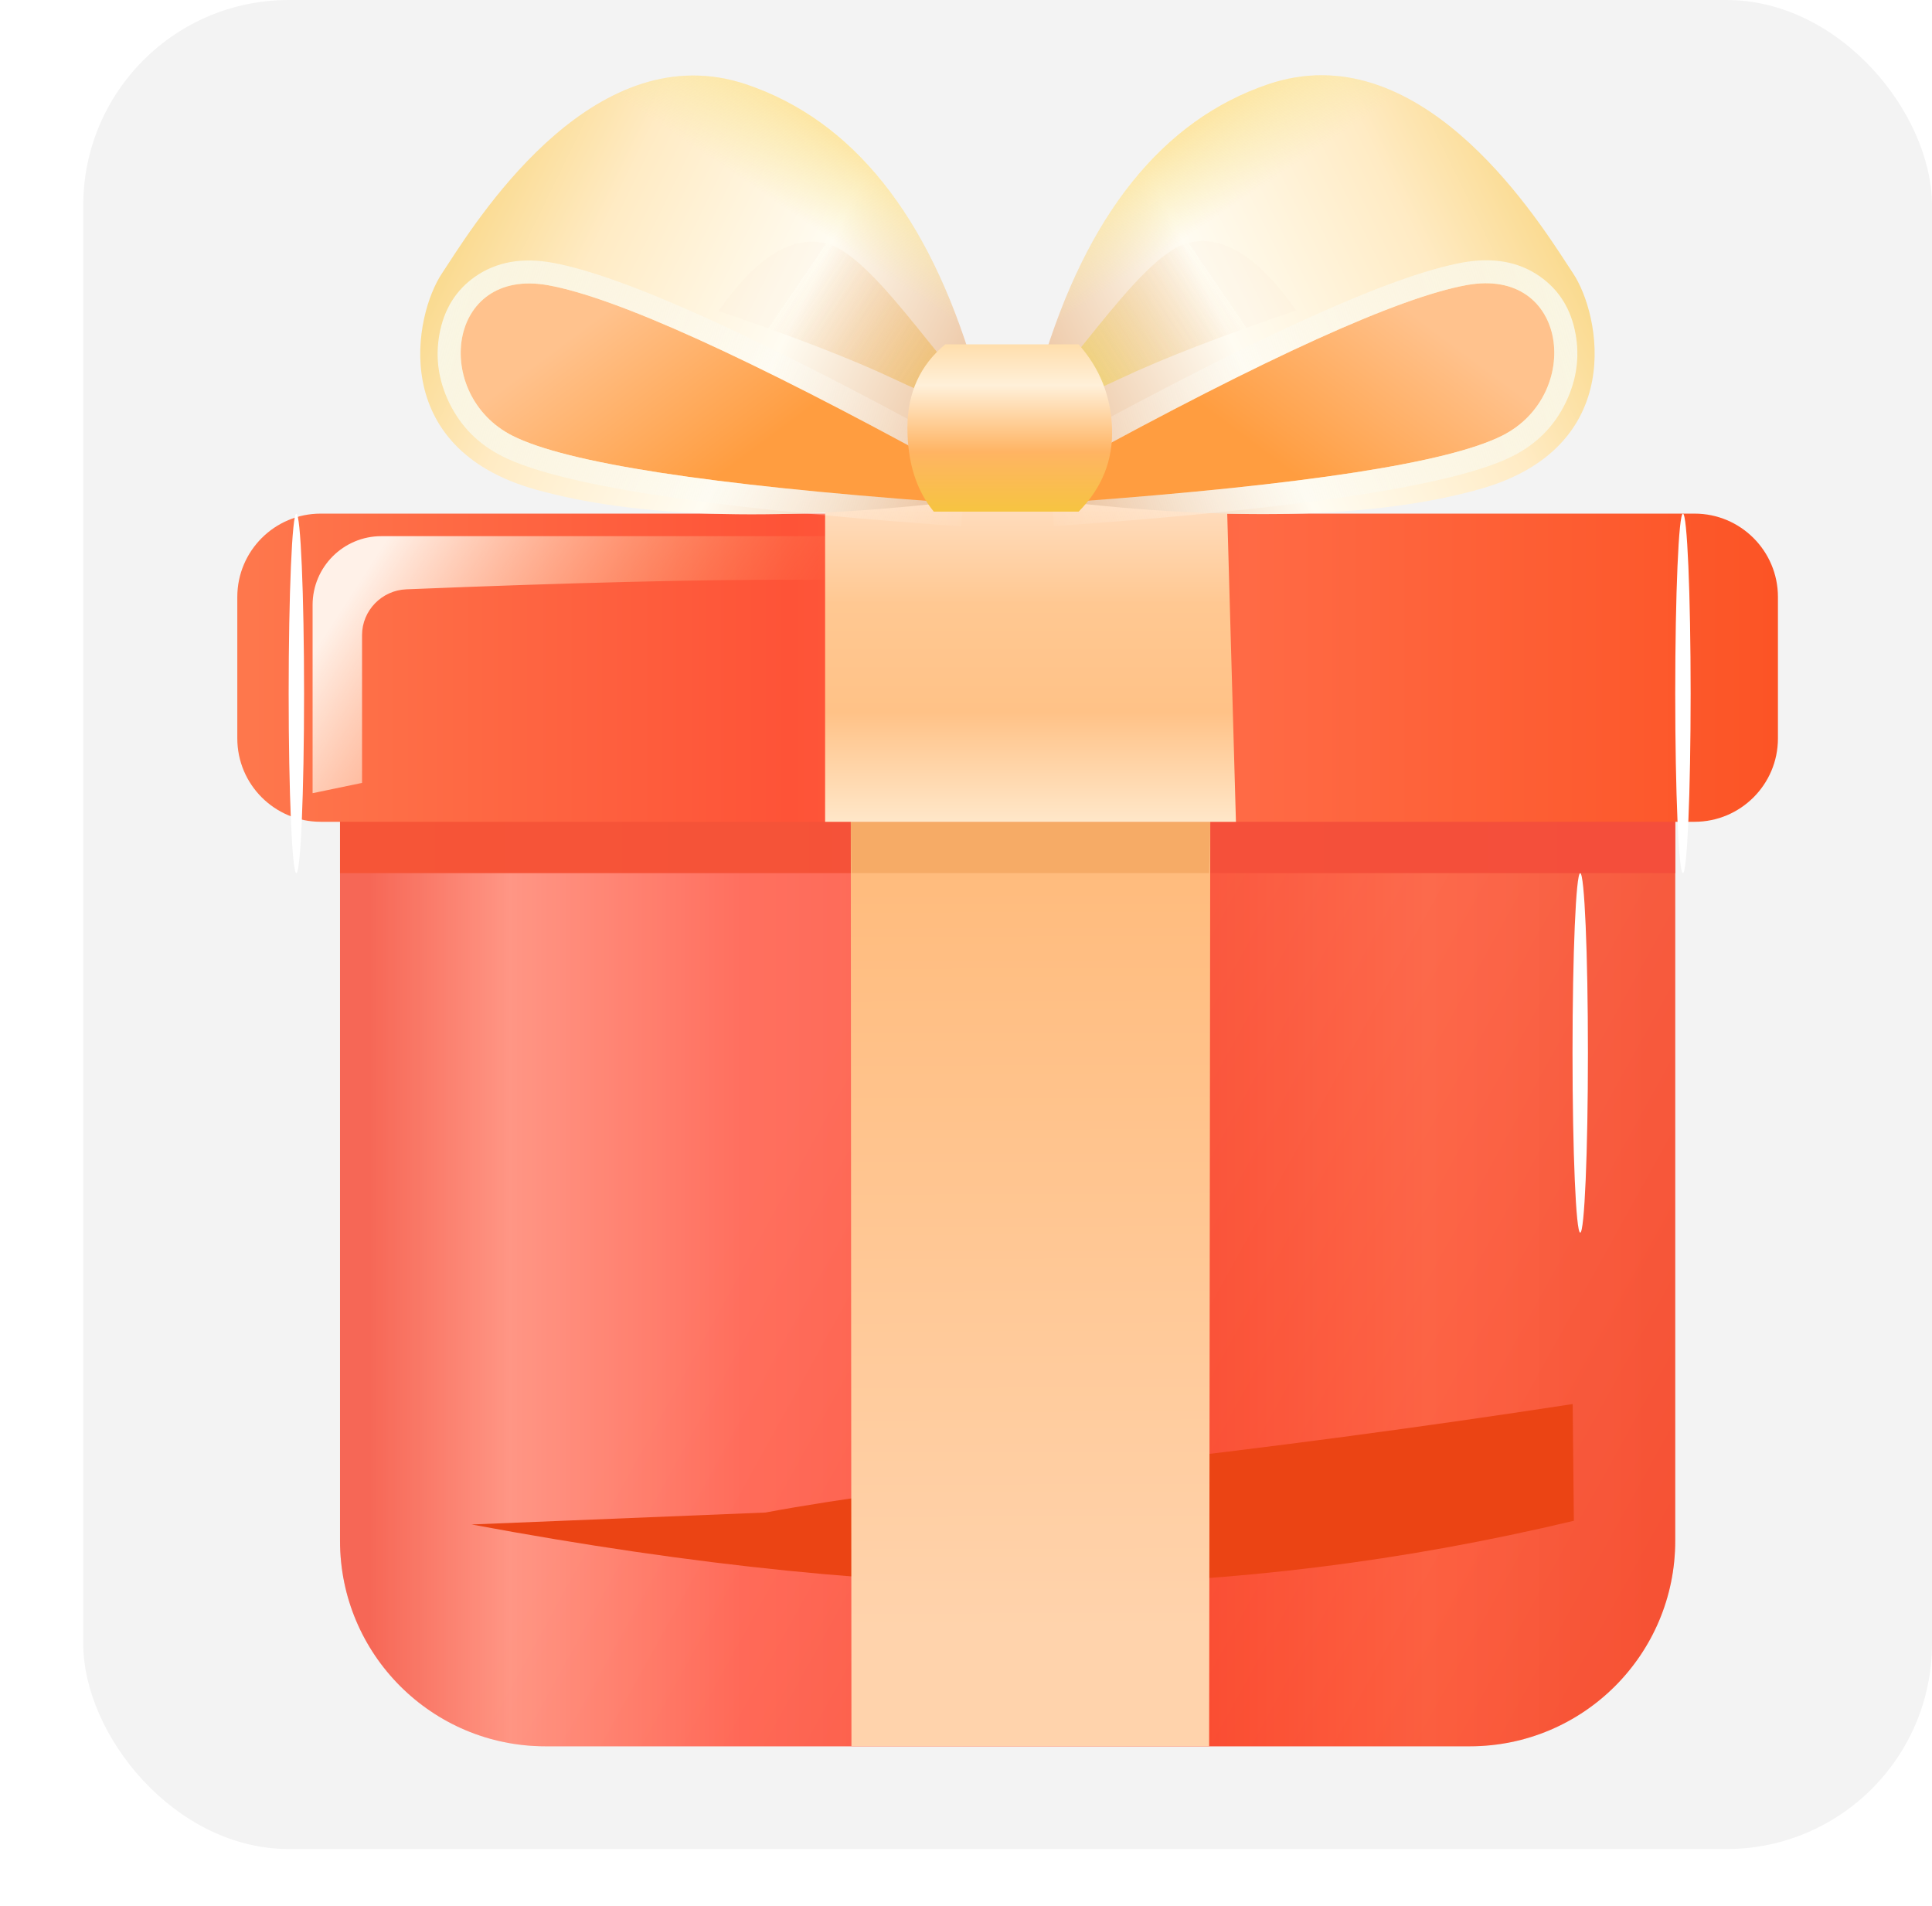 <svg xmlns="http://www.w3.org/2000/svg" fill="none" version="1.1" width="37.621" height="37.109"
    viewBox="0 0 37.621 37.109">
    <defs>
        <linearGradient x1="1" y1="0.5" x2="0" y2="0.5" id="master_svg0_6519_04273">
            <stop offset="1.723%" stop-color="#F65537" stop-opacity="1" />
            <stop offset="18.622%" stop-color="#FD6040" stop-opacity="1" />
            <stop offset="35%" stop-color="#FA4428" stop-opacity="1" />
            <stop offset="70%" stop-color="#FF5846" stop-opacity="1" />
            <stop offset="87.34%" stop-color="#FF8875" stop-opacity="1" />
            <stop offset="97.857%" stop-color="#F44E3B" stop-opacity="1" />
        </linearGradient>
        <linearGradient x1="0.27" y1="0.445" x2="1.026" y2="0.734"
            id="master_svg1_6519_04274">
            <stop offset="2.143%" stop-color="#FFCFC2" stop-opacity="1" />
            <stop offset="99.286%" stop-color="#F64529" stop-opacity="1" />
        </linearGradient>
        <linearGradient x1="1" y1="0.5" x2="0" y2="0.5" id="master_svg2_6519_04298">
            <stop offset="1.723%" stop-color="#F44E3B" stop-opacity="1" />
            <stop offset="100%" stop-color="#F65537" stop-opacity="1" />
        </linearGradient>
        <filter id="master_svg3_8223_374690/8393_293874" filterUnits="objectBoundingBox"
            color-interpolation-filters="sRGB" x="-6.667" y="-0.286" width="14.333"
            height="1.571">
            <feFlood flood-opacity="0" result="BackgroundImageFix" />
            <feBlend mode="normal" in="SourceGraphic" in2="BackgroundImageFix" result="shape" />
            <feGaussianBlur stdDeviation="0.5" result="effect1_foregroundBlur" />
        </filter>
        <linearGradient x1="1" y1="0.5" x2="0" y2="0.5" id="master_svg4_7997_148331">
            <stop offset="0%" stop-color="#FC5425" stop-opacity="1" />
            <stop offset="34.286%" stop-color="#FF6A45" stop-opacity="1" />
            <stop offset="64.286%" stop-color="#FE5337" stop-opacity="1" />
            <stop offset="99.286%" stop-color="#FE774C" stop-opacity="1" />
        </linearGradient>
        <filter id="master_svg5_8223_374690/8393_293858" filterUnits="objectBoundingBox"
            color-interpolation-filters="sRGB" x="-6.667" y="-0.286" width="14.333"
            height="1.571">
            <feFlood flood-opacity="0" result="BackgroundImageFix" />
            <feBlend mode="normal" in="SourceGraphic" in2="BackgroundImageFix" result="shape" />
            <feGaussianBlur stdDeviation="0.5" result="effect1_foregroundBlur" />
        </filter>
        <filter id="master_svg6_8223_374690/8393_293872" filterUnits="objectBoundingBox"
            color-interpolation-filters="sRGB" x="-6.667" y="-0.286" width="14.333"
            height="1.571">
            <feFlood flood-opacity="0" result="BackgroundImageFix" />
            <feBlend mode="normal" in="SourceGraphic" in2="BackgroundImageFix" result="shape" />
            <feGaussianBlur stdDeviation="0.5" result="effect1_foregroundBlur" />
        </filter>
        <filter id="master_svg7_8223_374690/8223_242276" filterUnits="objectBoundingBox"
            color-interpolation-filters="sRGB" x="-0.378" y="-2.38"
            width="1.756" height="5.761">
            <feFlood flood-opacity="0" result="BackgroundImageFix" />
            <feBlend mode="normal" in="SourceGraphic" in2="BackgroundImageFix" result="shape" />
            <feGaussianBlur stdDeviation="2.029" result="effect1_foregroundBlur" />
        </filter>
        <filter id="master_svg8_8223_374690/8223_242275" filterUnits="objectBoundingBox"
            color-interpolation-filters="sRGB" x="-0.525" y="-1.622" width="2.051"
            height="4.244">
            <feFlood flood-opacity="0" result="BackgroundImageFix" />
            <feBlend mode="normal" in="SourceGraphic" in2="BackgroundImageFix" result="shape" />
            <feGaussianBlur stdDeviation="2.029" result="effect1_foregroundBlur" />
        </filter>
        <linearGradient x1="0.067" y1="0.133" x2="0.656" y2="0.257"
            id="master_svg9_6347_05018">
            <stop offset="0%" stop-color="#FFF1E8" stop-opacity="1" />
            <stop offset="100%" stop-color="#FF9B5E" stop-opacity="0" />
        </linearGradient>
        <filter id="master_svga_8223_374690/8223_242279" filterUnits="objectBoundingBox"
            color-interpolation-filters="sRGB" x="0" y="0" width="1.064" height="1">
            <feFlood flood-opacity="0" result="BackgroundImageFix" />
            <feColorMatrix in="SourceAlpha" type="matrix" values="0 0 0 0 0 0 0 0 0 0 0 0 0 0 0 0 0 0 127 0" />
            <feOffset dy="0" dx="0.446" />
            <feGaussianBlur stdDeviation="0" />
            <feColorMatrix type="matrix"
                values="0 0 0 0 0.749 0 0 0 0 0.169 0 0 0 0 0.043 0 0 0 0.3 0" />
            <feBlend mode="normal" in2="BackgroundImageFix" result="effect1_dropShadow" />
            <feBlend mode="normal" in="SourceGraphic" in2="effect1_dropShadow" result="shape" />
        </filter>
        <linearGradient x1="0.5" y1="0" x2="0.501" y2="0.875" id="master_svgb_7997_148320">
            <stop offset="0%" stop-color="#FFBA7A" stop-opacity="1" />
            <stop offset="100%" stop-color="#FFD3AC" stop-opacity="1" />
        </linearGradient>
        <filter id="master_svgc_8223_374690/8223_242278" filterUnits="objectBoundingBox"
            color-interpolation-filters="sRGB" x="0" y="0" width="1.064" height="1">
            <feFlood flood-opacity="0" result="BackgroundImageFix" />
            <feColorMatrix in="SourceAlpha" type="matrix" values="0 0 0 0 0 0 0 0 0 0 0 0 0 0 0 0 0 0 127 0" />
            <feOffset dy="0" dx="0.446" />
            <feGaussianBlur stdDeviation="0" />
            <feColorMatrix type="matrix"
                values="0 0 0 0 0.749 0 0 0 0 0.169 0 0 0 0 0.043 0 0 0 0.3 0" />
            <feBlend mode="normal" in2="BackgroundImageFix" result="effect1_dropShadow" />
            <feBlend mode="normal" in="SourceGraphic" in2="effect1_dropShadow" result="shape" />
        </filter>
        <filter id="master_svgd_8223_374690/8223_242277" filterUnits="objectBoundingBox"
            color-interpolation-filters="sRGB" x="0" y="0" width="1.056" height="1">
            <feFlood flood-opacity="0" result="BackgroundImageFix" />
            <feColorMatrix in="SourceAlpha" type="matrix" values="0 0 0 0 0 0 0 0 0 0 0 0 0 0 0 0 0 0 127 0" />
            <feOffset dy="0" dx="0.446" />
            <feGaussianBlur stdDeviation="0" />
            <feColorMatrix type="matrix"
                values="0 0 0 0 0.749 0 0 0 0 0.169 0 0 0 0 0.043 0 0 0 0.3 0" />
            <feBlend mode="normal" in2="BackgroundImageFix" result="effect1_dropShadow" />
            <feBlend mode="normal" in="SourceGraphic" in2="effect1_dropShadow" result="shape" />
        </filter>
        <linearGradient x1="0.5" y1="0" x2="0.5" y2="1" id="master_svge_7997_148323">
            <stop offset="0%" stop-color="#FFE6D1" stop-opacity="1" />
            <stop offset="39.286%" stop-color="#FFC892" stop-opacity="1" />
            <stop offset="69.643%" stop-color="#FFC287" stop-opacity="1" />
            <stop offset="100%" stop-color="#FFE7C9" stop-opacity="1" />
        </linearGradient>
        <linearGradient x1="0.067" y1="0.353" x2="1.066"
            y2="0.544" id="master_svgf_7997_148301">
            <stop offset="0%" stop-color="#FADA8F" stop-opacity="1" />
            <stop offset="23.041%" stop-color="#FFEBC4" stop-opacity="1" />
            <stop offset="60.714%" stop-color="#FFFCF2" stop-opacity="1" />
            <stop offset="100%" stop-color="#E9BC95" stop-opacity="1" />
        </linearGradient>
        <linearGradient x1="0.469" y1="0" x2="0.388" y2="0.178"
            id="master_svgg_7997_148302">
            <stop offset="0%" stop-color="#FDE5A2" stop-opacity="1" />
            <stop offset="100%" stop-color="#F7EAA3" stop-opacity="0" />
        </linearGradient>
        <linearGradient x1="0.32" y1="0.053" x2="0.776"
            y2="0.183" id="master_svgh_7997_148308">
            <stop offset="0%" stop-color="#FFC28D" stop-opacity="1" />
            <stop offset="100%" stop-color="#FF9D40" stop-opacity="1" />
        </linearGradient>
        <linearGradient x1="0" y1="0.5" x2="1.049" y2="0.517" id="master_svgi_6347_05006">
            <stop offset="0%" stop-color="#F9F6E4" stop-opacity="1" />
            <stop offset="100%" stop-color="#FFFFFF" stop-opacity="0" />
        </linearGradient>
        <filter id="master_svgj_8223_374690/8223_242263" filterUnits="objectBoundingBox"
            color-interpolation-filters="sRGB" x="-0.165" y="-0.263" width="1.331"
            height="1.526">
            <feFlood flood-opacity="0" result="BackgroundImageFix" />
            <feBlend mode="normal" in="SourceGraphic" in2="BackgroundImageFix" result="shape" />
            <feGaussianBlur stdDeviation="0.223" result="effect1_foregroundBlur" />
        </filter>
        <linearGradient x1="0.149" y1="0.957" x2="0.904" y2="0.783"
            id="master_svgk_7997_148305">
            <stop offset="0%" stop-color="#F0BF37" stop-opacity="0.961" />
            <stop offset="100%" stop-color="#EAA264" stop-opacity="0" />
            <stop offset="100%" stop-color="#E7A062" stop-opacity="0.031" />
        </linearGradient>
        <linearGradient x1="0.067" y1="0.353" x2="1.066" y2="0.544"
            id="master_svgl_7997_148301">
            <stop offset="0%" stop-color="#FADA8F" stop-opacity="1" />
            <stop offset="23.041%" stop-color="#FFEBC4" stop-opacity="1" />
            <stop offset="60.714%" stop-color="#FFFCF2" stop-opacity="1" />
            <stop offset="100%" stop-color="#E9BC95" stop-opacity="1" />
        </linearGradient>
        <linearGradient x1="0.469" y1="0" x2="0.388" y2="0.178"
            id="master_svgm_7997_148302">
            <stop offset="0%" stop-color="#FDE5A2" stop-opacity="1" />
            <stop offset="100%" stop-color="#F7EAA3" stop-opacity="0" />
        </linearGradient>
        <linearGradient x1="0.32" y1="0.053" x2="0.776"
            y2="0.183" id="master_svgn_7997_148308">
            <stop offset="0%" stop-color="#FFC28D" stop-opacity="1" />
            <stop offset="100%" stop-color="#FF9D40" stop-opacity="1" />
        </linearGradient>
        <linearGradient x1="0" y1="0.5" x2="1.049" y2="0.517" id="master_svgo_6347_05006">
            <stop offset="0%" stop-color="#F9F6E4" stop-opacity="1" />
            <stop offset="100%" stop-color="#FFFFFF" stop-opacity="0" />
        </linearGradient>
        <filter id="master_svgp_8223_374690/8223_242270" filterUnits="objectBoundingBox"
            color-interpolation-filters="sRGB" x="-0.165" y="-0.263" width="1.331"
            height="1.526">
            <feFlood flood-opacity="0" result="BackgroundImageFix" />
            <feBlend mode="normal" in="SourceGraphic" in2="BackgroundImageFix" result="shape" />
            <feGaussianBlur stdDeviation="0.223" result="effect1_foregroundBlur" />
        </filter>
        <linearGradient x1="0.149" y1="0.957" x2="0.904" y2="0.783"
            id="master_svgq_6347_05009">
            <stop offset="0%" stop-color="#F0ED37" stop-opacity="0.961" />
            <stop offset="100%" stop-color="#EAA264" stop-opacity="0" />
            <stop offset="100%" stop-color="#E7A062" stop-opacity="0.031" />
        </linearGradient>
        <linearGradient x1="0.5" y1="0" x2="0.5" y2="1" id="master_svgr_7997_148297">
            <stop offset="0%" stop-color="#FFDEAC" stop-opacity="1" />
            <stop offset="24.563%" stop-color="#FFF0D9" stop-opacity="1" />
            <stop offset="64.272%" stop-color="#FFB463" stop-opacity="1" />
            <stop offset="100%" stop-color="#F6C441" stop-opacity="1" />
        </linearGradient>
    </defs>
    <g>
        <g style="opacity:0.06;">
            <rect x="1.621" y="0" width="36" height="36" rx="4" fill="#000000" fill-opacity="0.8" />
        </g>
        <g>
            <g>
                <path
                    d="M6.621,16L6.621,30C6.621,32.209,8.412,34,10.621,34L28.621,34C30.83,34,32.621,32.209,32.621,30L32.621,16L6.621,16Z"
                    fill="url(#master_svg0_6519_04273)" fill-opacity="1" />
                <path
                    d="M6.621,16L6.621,30C6.621,32.209,8.412,34,10.621,34L28.621,34C30.83,34,32.621,32.209,32.621,30L32.621,16L6.621,16Z"
                    fill="url(#master_svg1_6519_04274)" fill-opacity="0.2" />
            </g>
            <g>
                <path d="M6.621,15L6.621,17L32.621,17L32.621,15L6.621,15Z"
                    fill="url(#master_svg2_6519_04298)" fill-opacity="1" />
            </g>
            <g filter="url(#master_svg3_8223_374690/8393_293874)">
                <ellipse cx="30.771" cy="20.5" rx="0.15" ry="3.5" fill="#FFFFFF"
                    fill-opacity="1" />
            </g>
            <g>
                <path
                    d="M4.621,11.623L4.621,14.377C4.621,15.273,5.348,16,6.244,16L32.998,16C33.894,16,34.621,15.273,34.621,14.377L34.621,11.623C34.621,10.727,33.894,10,32.998,10L6.244,10C5.348,10,4.621,10.727,4.621,11.623Z"
                    fill="url(#master_svg4_7997_148331)" fill-opacity="1" />
            </g>
            <g filter="url(#master_svg5_8223_374690/8393_293858)">
                <ellipse cx="32.771" cy="13.5" rx="0.15" ry="3.5" fill="#FFFFFF"
                    fill-opacity="1" />
            </g>
            <g filter="url(#master_svg6_8223_374690/8393_293872)">
                <ellipse cx="5.771" cy="13.5" rx="0.15" ry="3.5" fill="#FFFFFF"
                    fill-opacity="1" />
            </g>
            <g transform="matrix(1,-0.01,-0.01,-1,0.301,62.015)"
                filter="url(#master_svg7_8223_374690/8223_242276)">
                <path
                    d="M9.205,32.242L14.928,32.417Q17.036,32.791,21.639,33.264Q26.242,33.737,30.667,34.372L30.667,32.099Q25.681,30.963,20.695,30.963Q15.708,30.963,9.205,32.242Z"
                    fill="#EB4414" fill-opacity="1" />
            </g>
            <g filter="url(#master_svg8_8223_374690/8223_242275)">
                <path
                    d="M6.087,11.779L6.087,15.443L7.05,15.243L7.05,12.365C7.05,11.887,7.435,11.493,7.912,11.474Q17.524,11.084,19.176,11.51Q20.901,11.955,21.532,11.987L21.532,10.439L7.426,10.439C6.687,10.439,6.087,11.039,6.087,11.779Z"
                    fill="url(#master_svg9_6347_05018)" fill-opacity="1" />
            </g>
            <g filter="url(#master_svga_8223_374690/8223_242279)">
                <path d="M16.121,16L16.134,34L23.099,34L23.121,16L16.121,16Z"
                    fill="url(#master_svgb_7997_148320)" fill-opacity="1" />
            </g>
            <g filter="url(#master_svgc_8223_374690/8223_242278)">
                <path d="M16.121,16L16.134,17L23.099,17L23.121,16L16.121,16Z" fill="#F6AB66"
                    fill-opacity="1" />
            </g>
            <g filter="url(#master_svgd_8223_374690/8223_242277)">
                <path d="M15.621,9L15.621,16L23.621,16L23.423,9L15.621,9Z"
                    fill="url(#master_svge_7997_148323)" fill-opacity="1" />
            </g>
            <g>
                <g transform="matrix(0.975,0.223,-0.23,0.973,0.358,-2.131)">
                    <g>
                        <path
                            d="M9.74,5.429C9.401,6.334,9.486,8.982,12.485,9.125Q15.483,9.267,20.234,7.621L20.234,4.905Q17.913,0.854,14.673,0.52C11.62,0.206,10.241,4.037,9.809,5.239C9.782,5.313,9.759,5.376,9.74,5.429Z"
                            fill="url(#master_svgf_7997_148301)" fill-opacity="1" />
                        <path
                            d="M9.74,5.429C9.401,6.334,9.486,8.982,12.485,9.125Q15.483,9.267,20.234,7.621L20.234,4.905Q17.913,0.854,14.673,0.52C11.62,0.206,10.241,4.037,9.809,5.239C9.782,5.313,9.759,5.376,9.74,5.429Z"
                            fill="url(#master_svgg_7997_148302)" fill-opacity="1" />
                    </g>
                    <g>
                        <path
                            d="M11.807,5.192C9.795,5.284,10.095,7.783,11.807,8.205Q13.52,8.626,20.206,7.602L20.104,6.88Q13.82,5.1,11.807,5.192Z"
                            fill="url(#master_svgh_7997_148308)" fill-opacity="1" />
                        <path
                            d="M9.965,6.599Q10.002,7.288,10.454,7.849Q10.939,8.45,11.701,8.638Q13.499,9.081,20.274,8.043L20.71,7.977L20.506,6.53L20.226,6.45Q13.872,4.651,11.787,4.746Q10.886,4.787,10.385,5.344Q9.924,5.857,9.965,6.599ZM11.807,8.205C10.095,7.783,9.795,5.284,11.807,5.192Q13.82,5.1,20.104,6.88L20.206,7.602Q13.52,8.626,11.807,8.205Z"
                            fill-rule="evenodd" fill="url(#master_svgi_6347_05006)" fill-opacity="1" />
                    </g>
                    <g transform="matrix(-0.747,-0.665,0.675,-0.737,27.479,27.06)"
                        style="opacity:0.84;" filter="url(#master_svgj_8223_374690/8223_242263)">
                        <path
                            d="M20.982,10.357C19.803,11.022,18.391,12.055,19.172,11.614C19.953,11.173,23.146,11.476,23.928,10.797Q24.709,10.119,24.031,8.327Q22.162,9.691,20.982,10.357Z"
                            fill="url(#master_svgk_7997_148305)" fill-opacity="1" />
                    </g>
                </g>
                <g transform="matrix(-0.975,0.223,0.23,0.973,58.402,-6.6)">
                    <g>
                        <path
                            d="M29.765,5.427C29.426,6.332,29.511,8.98,32.51,9.123Q35.508,9.266,40.259,7.619L40.259,4.903Q37.938,0.852,34.698,0.518C31.645,0.204,30.267,4.035,29.834,5.237C29.807,5.311,29.784,5.375,29.765,5.427Z"
                            fill="url(#master_svgl_7997_148301)" fill-opacity="1" />
                        <path
                            d="M29.765,5.427C29.426,6.332,29.511,8.98,32.51,9.123Q35.508,9.266,40.259,7.619L40.259,4.903Q37.938,0.852,34.698,0.518C31.645,0.204,30.267,4.035,29.834,5.237C29.807,5.311,29.784,5.375,29.765,5.427Z"
                            fill="url(#master_svgm_7997_148302)" fill-opacity="1" />
                    </g>
                    <g>
                        <path
                            d="M31.831,5.192C29.818,5.283,30.119,7.783,31.831,8.204Q33.543,8.626,40.229,7.602L40.127,6.879Q33.844,5.1,31.831,5.192Z"
                            fill="url(#master_svgn_7997_148308)" fill-opacity="1" />
                        <path
                            d="M29.988,6.599Q30.026,7.287,30.478,7.848Q30.962,8.45,31.724,8.638Q33.522,9.081,40.297,8.043L40.733,7.976L40.529,6.529L40.249,6.45Q33.895,4.651,31.81,4.746Q30.909,4.787,30.409,5.343Q29.947,5.856,29.988,6.599ZM31.831,8.204C30.119,7.783,29.818,5.283,31.831,5.192Q33.844,5.1,40.127,6.879L40.229,7.602Q33.543,8.626,31.831,8.204Z"
                            fill-rule="evenodd" fill="url(#master_svgo_6347_05006)" fill-opacity="1" />
                    </g>
                    <g transform="matrix(-0.747,-0.665,0.675,-0.737,62.465,40.366)"
                        style="opacity:0.84;" filter="url(#master_svgp_8223_374690/8223_242270)">
                        <path
                            d="M41.007,10.355C39.827,11.02,38.415,12.053,39.196,11.612C39.977,11.171,43.171,11.474,43.952,10.796Q44.733,10.117,44.055,8.325Q42.186,9.689,41.007,10.355Z"
                            fill="url(#master_svgq_6347_05009)" fill-opacity="1" />
                    </g>
                </g>
                <g>
                    <path
                        d="M17.67,8.326Q17.67,9.335,18.183,9.961L21.004,9.961Q21.687,9.271,21.654,8.336Q21.621,7.401,21.004,6.705L18.405,6.705Q17.67,7.316,17.67,8.326Z"
                        fill="url(#master_svgr_7997_148297)" fill-opacity="1" />
                </g>
            </g>
        </g>
    </g>
</svg>